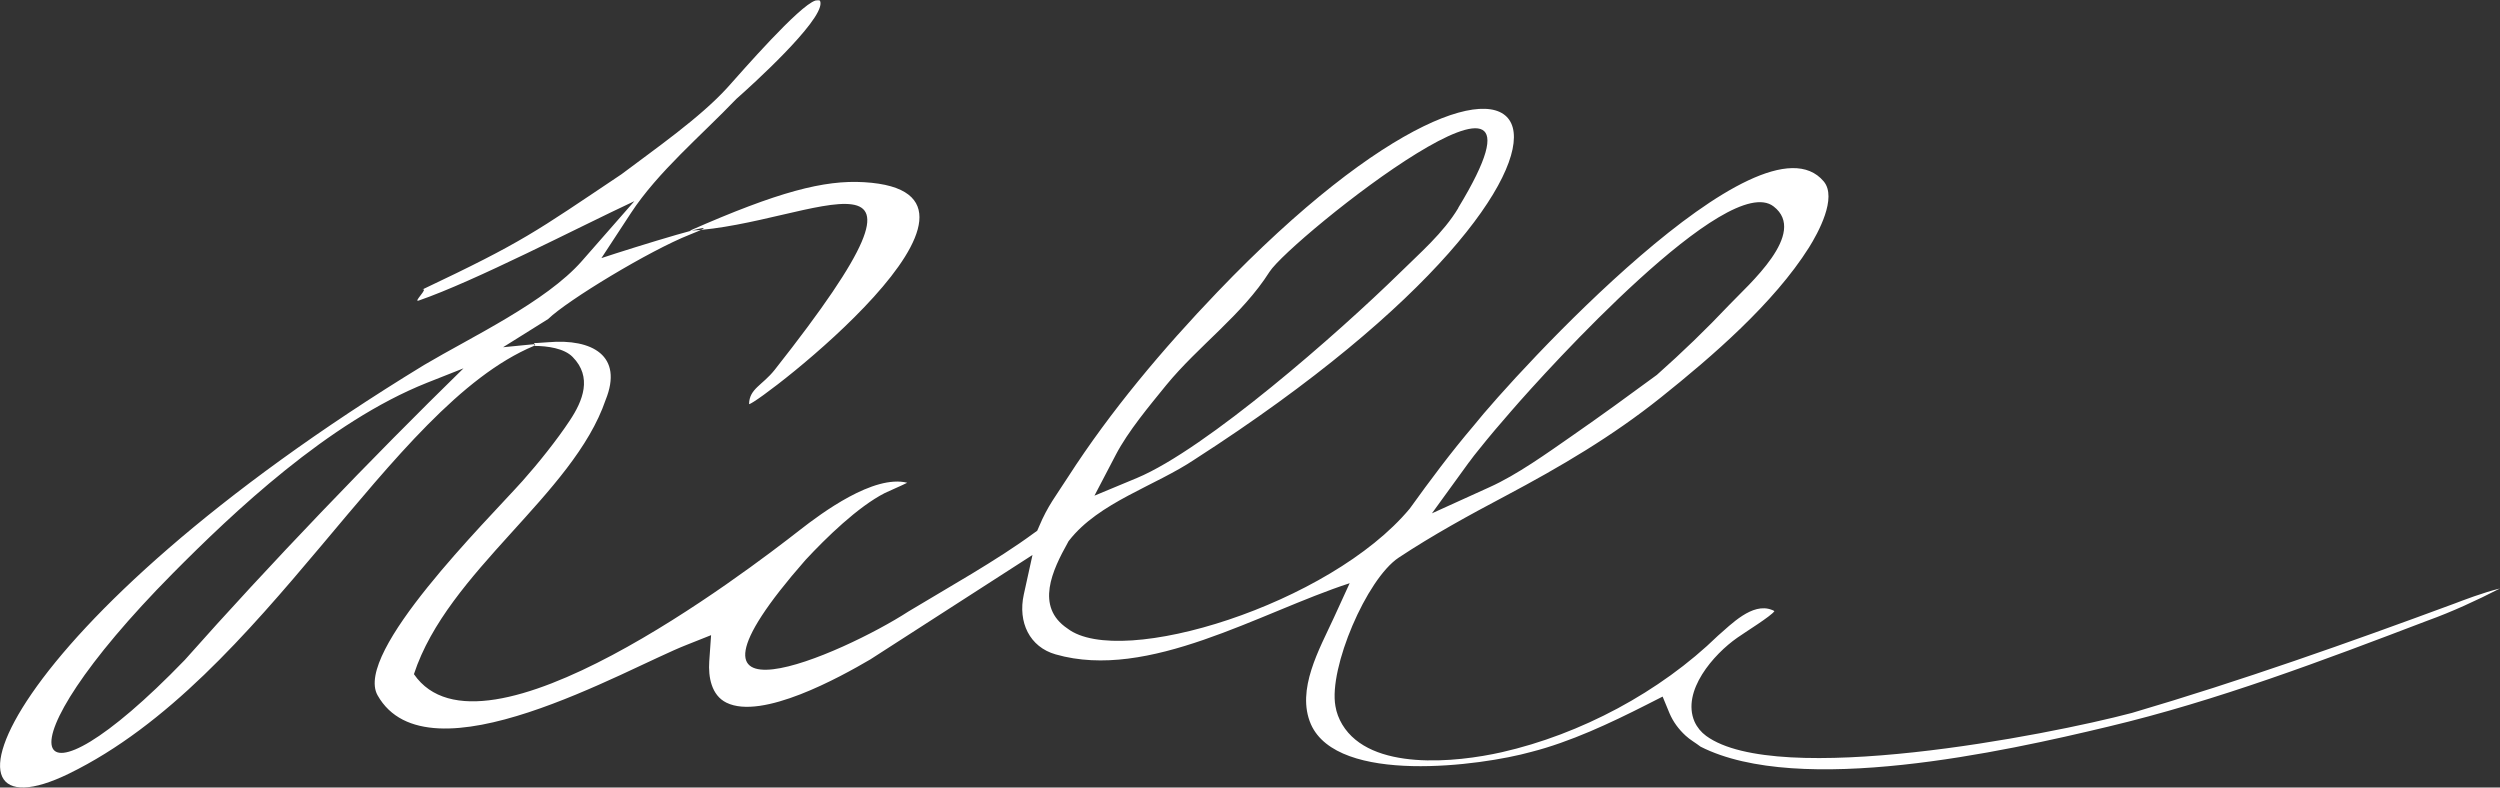 <?xml version="1.0" encoding="UTF-8"?>
<svg id="Layer_2" data-name="Layer 2" xmlns="http://www.w3.org/2000/svg" viewBox="0 0 94.82 29.87">
  <rect x="0" y="0" width="94.82" height="29.87" fill="#333333" stroke="none"/>
  <defs>
    <style>
      .cls-1 {
        fill: #fff;
        fill-rule: evenodd;
      }
    </style>
  </defs>
  <g id="Layer_1-2" data-name="Layer 1">
    <path class="cls-1" d="m26.17,8.75c4.62-.23,10.68-4.19,3.21,5.28-.47.59-.96.71-.97,1.3.34-.01,10.83-8.04,4.36-8.42-1.51-.09-3.25.36-6.61,1.84M7.01,25.03c-6.06,6.27-7.23,3.56-.46-3.28,2.28-2.3,5.9-5.74,9.64-7.23l1.39-.55c-3.48,3.4-7.37,7.45-10.57,11.06Zm13.29-11.98l-1.22.12,1.71-1.07c.73-.71,3.85-2.6,5.37-3.2,2-.79-2.22.51-3.35.89l1.12-1.71c1.03-1.57,2.66-2.93,4-4.33.57-.5,3.24-2.92,3.19-3.64,0-.02-.01-.07-.03-.09-.04-.02-.15,0-.16,0-.62.19-2.8,2.7-3.33,3.29-1.04,1.15-2.77,2.35-4.03,3.3-3.3,2.21-3.71,2.55-7.55,4.37.25-.07-.37.5-.14.42,2.14-.74,6-2.75,8.18-3.77l-1.99,2.27c-1.36,1.55-4.19,2.88-5.98,3.94C-.02,23.67-3.01,32.09,2.62,29.34c7.45-3.64,12.11-13.91,17.63-16.22.02,0,.03-.06.05-.07m35.42,4.48c.12-.17.25-.33.38-.49.39-.49.8-.97,1.21-1.44,1.41-1.63,8.22-9.12,9.96-7.77,1.31,1.01-.96,2.97-1.69,3.74-.86.91-1.76,1.78-2.74,2.65-1.06.78-2.12,1.55-3.2,2.3-.95.66-2.1,1.49-3.15,1.96l-2.18.99,1.4-1.93Zm-.41-9.64c-.57.95-1.45,1.7-2.24,2.48-2.3,2.25-7.32,6.66-9.95,7.76l-1.61.67.81-1.55c.47-.9,1.27-1.85,1.91-2.64,1.23-1.5,2.88-2.66,3.92-4.3.8-1.25,11.71-9.92,7.16-2.43Zm-35.04,5.16s-.04.07-.01.07c.5,0,1.14.09,1.46.42.75.76.39,1.66-.11,2.41-.48.73-1.21,1.64-1.79,2.29-1.36,1.52-6.41,6.51-5.5,8.13,1.91,3.39,9.46-1.03,11.72-1.91l.93-.37-.07,1c-.04.58.08,1.28.65,1.56,1.35.67,4.3-.96,5.46-1.64l6.15-3.96-.33,1.5c-.23,1.05.22,1.99,1.21,2.27,3.52,1.01,7.74-1.59,11.15-2.7l-.6,1.31c-.54,1.18-1.44,2.73-.87,4.04,1.02,2.3,6.44,1.58,8.35,1.05,1.49-.38,3-1.09,4.38-1.79l.61-.31.26.63c.14.33.35.61.61.85.17.16.39.28.57.42,3.75,1.9,11.5.19,15.46-.76,4.12-.98,8.15-2.51,12.11-4.02.94-.34,1.85-.76,2.75-1.22-.63.15-1.43.46-1.72.57-4.03,1.49-8.09,2.93-12.24,4.15-3.21.85-13.46,2.84-16.15.87-.19-.14-.34-.32-.44-.54-.5-1.16.73-2.56,1.62-3.18.28-.2,1.3-.83,1.41-1.01-.02-.02-.07-.04-.1-.05-.74-.29-1.55.56-2.04.98-2.2,2.14-5.21,3.74-8.2,4.42-1.73.39-4.98.73-6.05-1.05-.13-.22-.22-.45-.26-.7-.26-1.44,1.18-4.82,2.4-5.63,1.3-.86,2.67-1.61,4.05-2.34,2.09-1.11,4.05-2.26,5.9-3.74,1.94-1.55,4.28-3.57,5.61-5.68.35-.56,1.08-1.89.56-2.51-2.4-2.86-11.71,7.3-13.28,9.27-.86,1.01-1.65,2.07-2.42,3.14-3.02,3.63-10.97,6.09-12.98,4.55-1.24-.83-.57-2.22.01-3.26l.02-.04.03-.04c1.13-1.45,3.27-2.07,4.77-3.08,18.25-11.74,13.62-19.68.85-6.34-2.06,2.15-4.05,4.51-5.66,7.01-.46.72-.77,1.09-1.1,1.88l-.07.16-.14.1c-1.4,1.03-3.25,2.06-4.74,2.96-2.48,1.61-9.91,4.89-3.91-1.95.78-.84,1.99-2.02,3.01-2.54.16-.08.55-.24.85-.39-1.27-.32-3.25,1.15-4.07,1.79-2.06,1.61-12.05,9.23-14.64,5.47,1.28-3.91,6.04-6.8,7.27-10.4.68-1.68-.51-2.33-2.17-2.19l-.44.03h-.1"/>
  </g>
</svg>